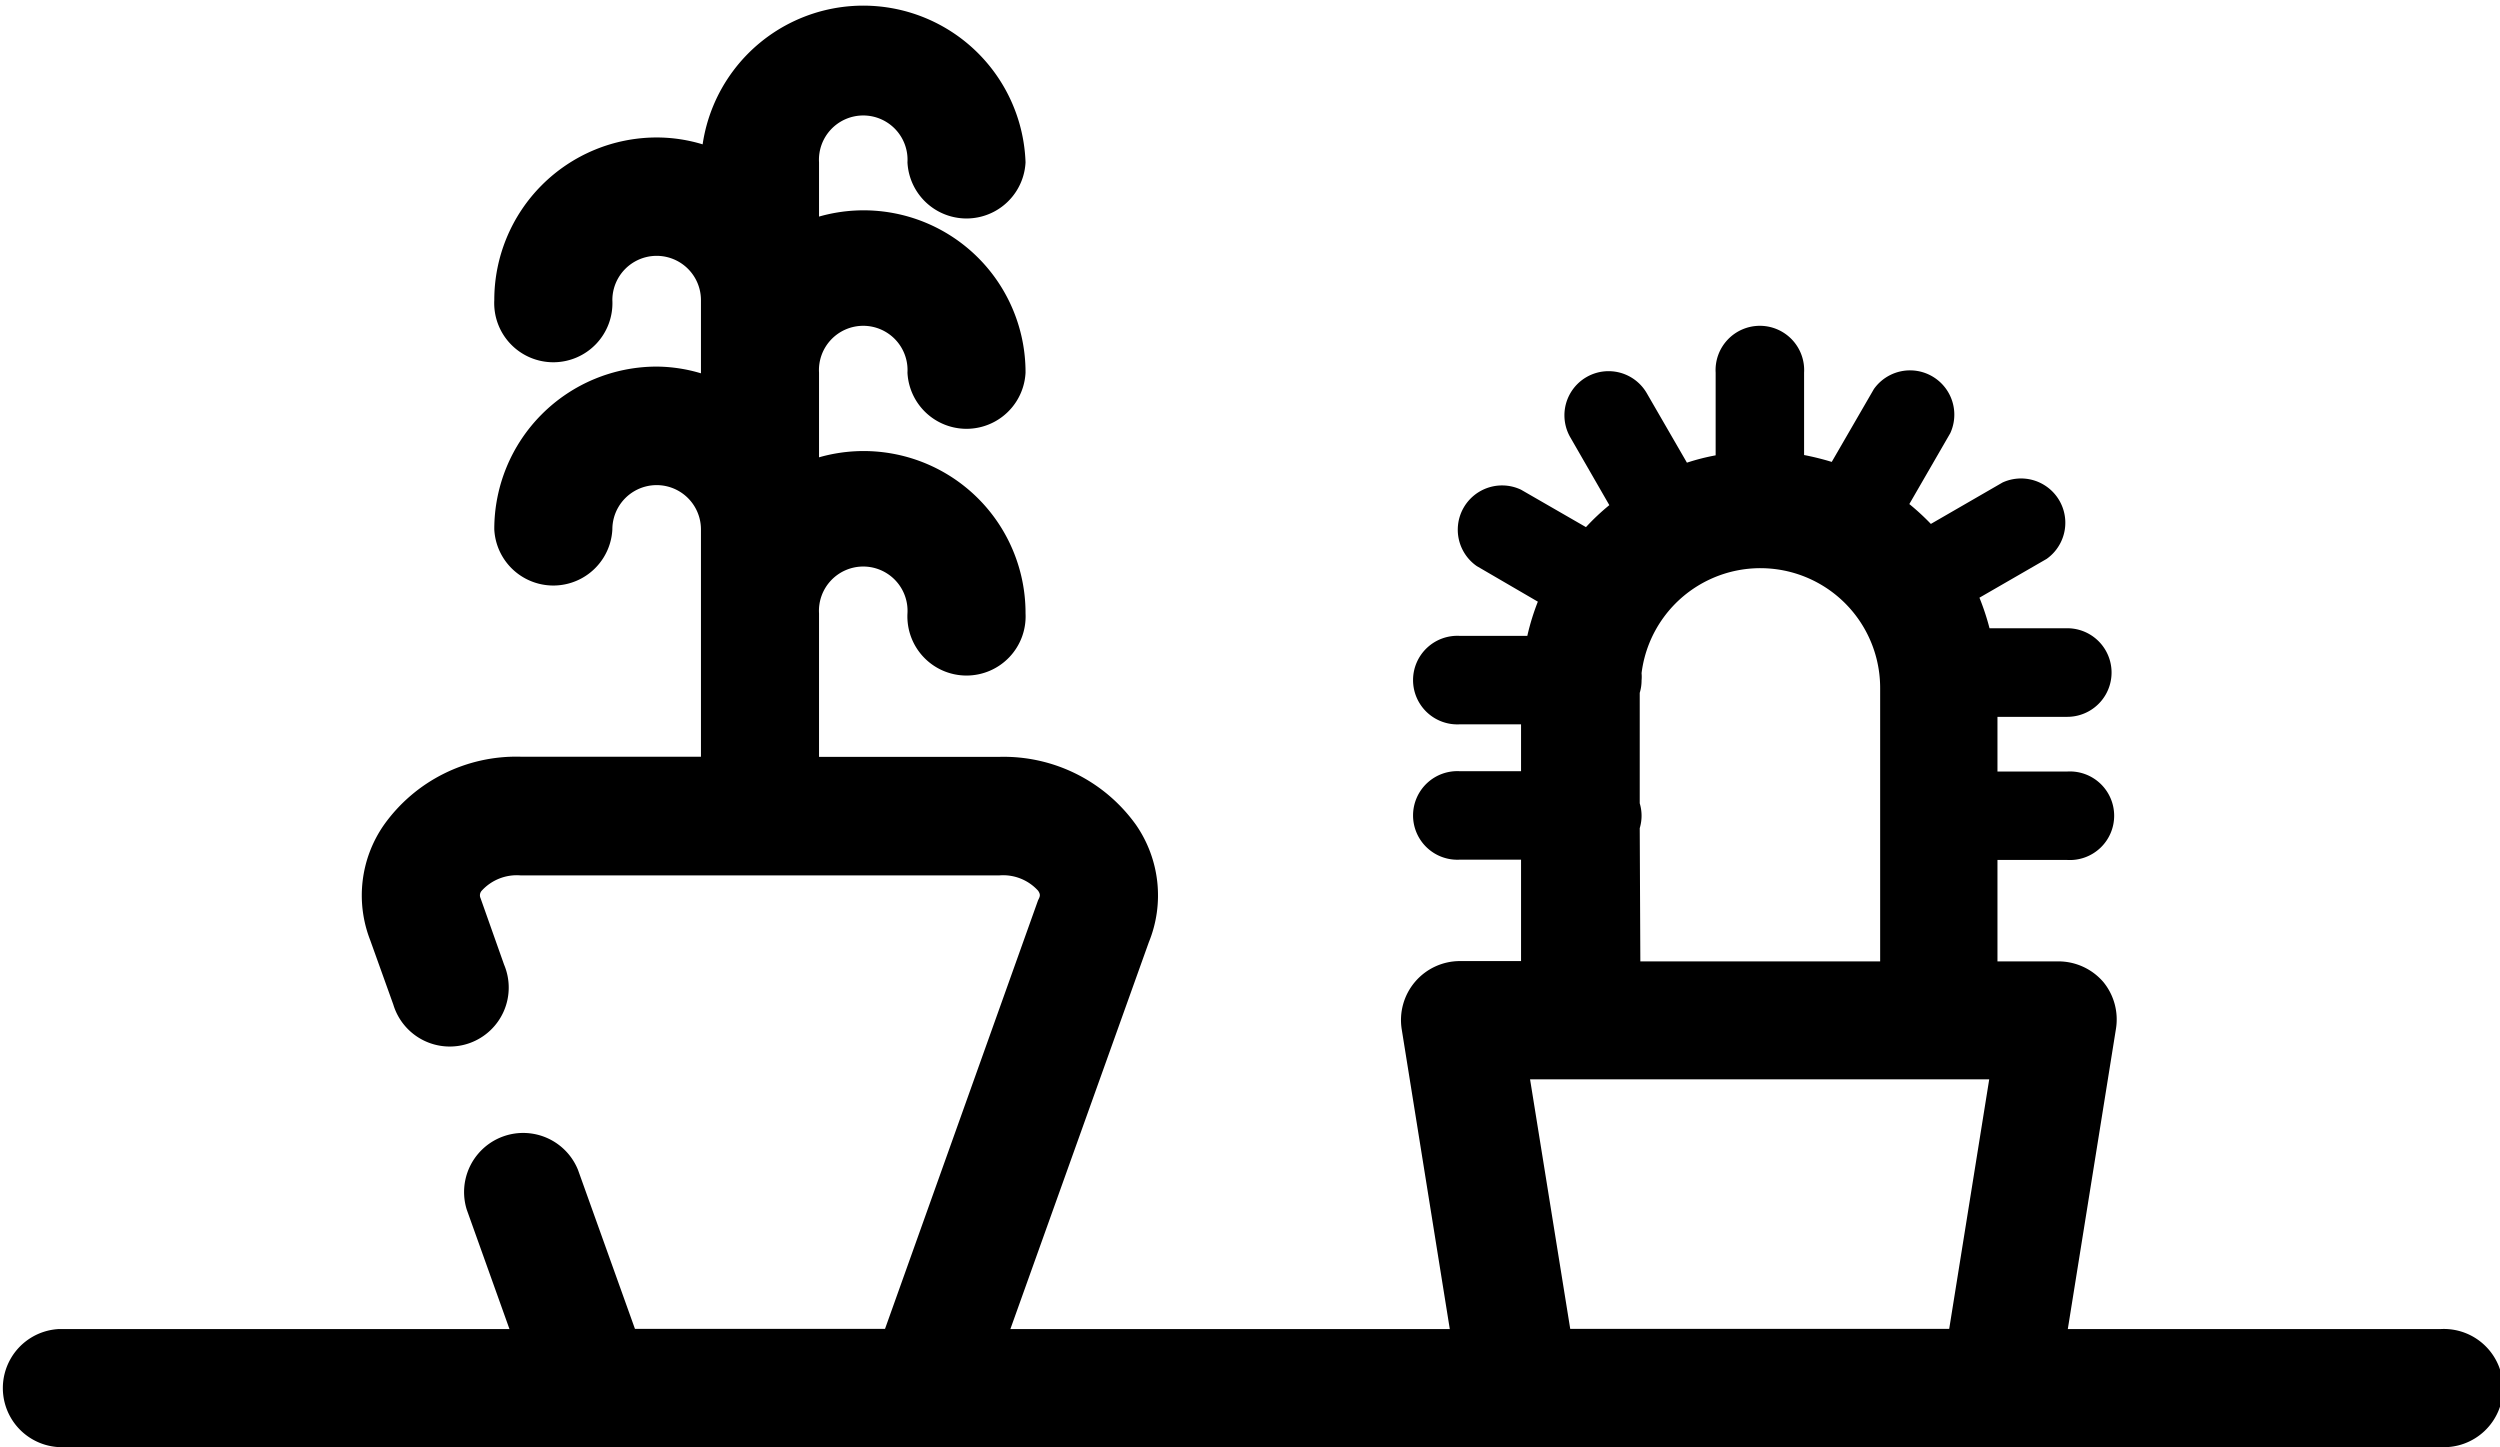 <svg id="e559954f-52a6-413a-9981-efcd39b88609" data-name="—ÎÓÈ_2" xmlns="http://www.w3.org/2000/svg" viewBox="0 0 163.67 94.74">
  <title>2222</title>
  <g>
    <path d="M74.37,54a10.65,10.65,0,0,0-8.94-4.45H53.62V40.16a2.9,2.9,0,1,1,5.79,0,3.87,3.87,0,1,0,7.73,0A10.6,10.6,0,0,0,53.62,29.94V24.4a2.9,2.9,0,1,1,5.79,0,3.87,3.87,0,0,0,7.73,0A10.6,10.6,0,0,0,53.62,14.18V10.63a2.9,2.9,0,1,1,5.79,0,3.87,3.87,0,0,0,7.73,0A10.63,10.63,0,0,0,46,9.45,10.34,10.34,0,0,0,43,9,10.64,10.64,0,0,0,32.36,19.65a3.87,3.87,0,1,0,7.73,0,2.9,2.9,0,0,1,5.8,0v4.79A10.32,10.32,0,0,0,43,24,10.64,10.64,0,0,0,32.36,34.66a3.87,3.87,0,0,0,7.73,0,2.9,2.9,0,0,1,5.8,0V49.54H34.08A10.63,10.63,0,0,0,25.14,54a8.07,8.07,0,0,0-.9,7.56l1.51,4.21A3.86,3.86,0,1,0,33,63.15L31.46,58.8a.45.45,0,0,1,.08-.49,3.11,3.11,0,0,1,2.54-1H65.43a3.09,3.09,0,0,1,2.53,1c.18.26.13.38,0,.63L57.94,87H41.57L37.84,76.59a3.87,3.87,0,0,0-7.28,2.61l4.65,13a3.88,3.88,0,0,0,3.64,2.56H60.66a3.86,3.86,0,0,0,3.63-2.56L75.21,61.69A8.12,8.12,0,0,0,74.37,54Z"/>
    <path d="M137.71,64.3a3.88,3.88,0,0,0-2.94-1.36h-4V56.3h4.57a2.9,2.9,0,1,0,0-5.79h-4.57V46.93h4.57a2.9,2.9,0,1,0,0-5.8h-5.09a16.11,16.11,0,0,0-.66-2l4.4-2.54a2.9,2.9,0,0,0-2.89-5l-4.69,2.71A15.85,15.85,0,0,0,125,33l2.68-4.64a2.9,2.9,0,0,0-5-2.89l-2.76,4.77a17.72,17.72,0,0,0-1.81-.45V24.4a2.9,2.9,0,1,0-5.79,0v5.41a14.37,14.37,0,0,0-1.88.48l-2.63-4.55a2.89,2.89,0,1,0-5,2.9l2.55,4.43a14.89,14.89,0,0,0-1.53,1.44l-4.25-2.45a2.9,2.9,0,0,0-2.9,5l4,2.33a15.3,15.3,0,0,0-.69,2.24H95.58a2.9,2.9,0,1,0,0,5.79h4v3.07h-4a2.9,2.9,0,1,0,0,5.79h4v6.64h-4a3.86,3.86,0,0,0-3.81,4.48l3.86,24.07a3.87,3.87,0,0,0,3.81,3.25h31.4a3.87,3.87,0,0,0,3.82-3.25l3.86-24.07A3.87,3.87,0,0,0,137.71,64.3ZM107.35,54.22a2.83,2.83,0,0,0,0-1.63V45.36a2.76,2.76,0,0,0,.12-.82,2.49,2.49,0,0,0,0-.47,7.84,7.84,0,0,1,15.62,1V62.94h-15.7ZM127.61,87H102.8l-2.63-16.34h30.06Z"/>
    <path d="M159.8,94.74H3.86a3.87,3.87,0,0,1,0-7.73H159.8a3.87,3.87,0,1,1,0,7.73Z"/>
  </g>
</svg>
